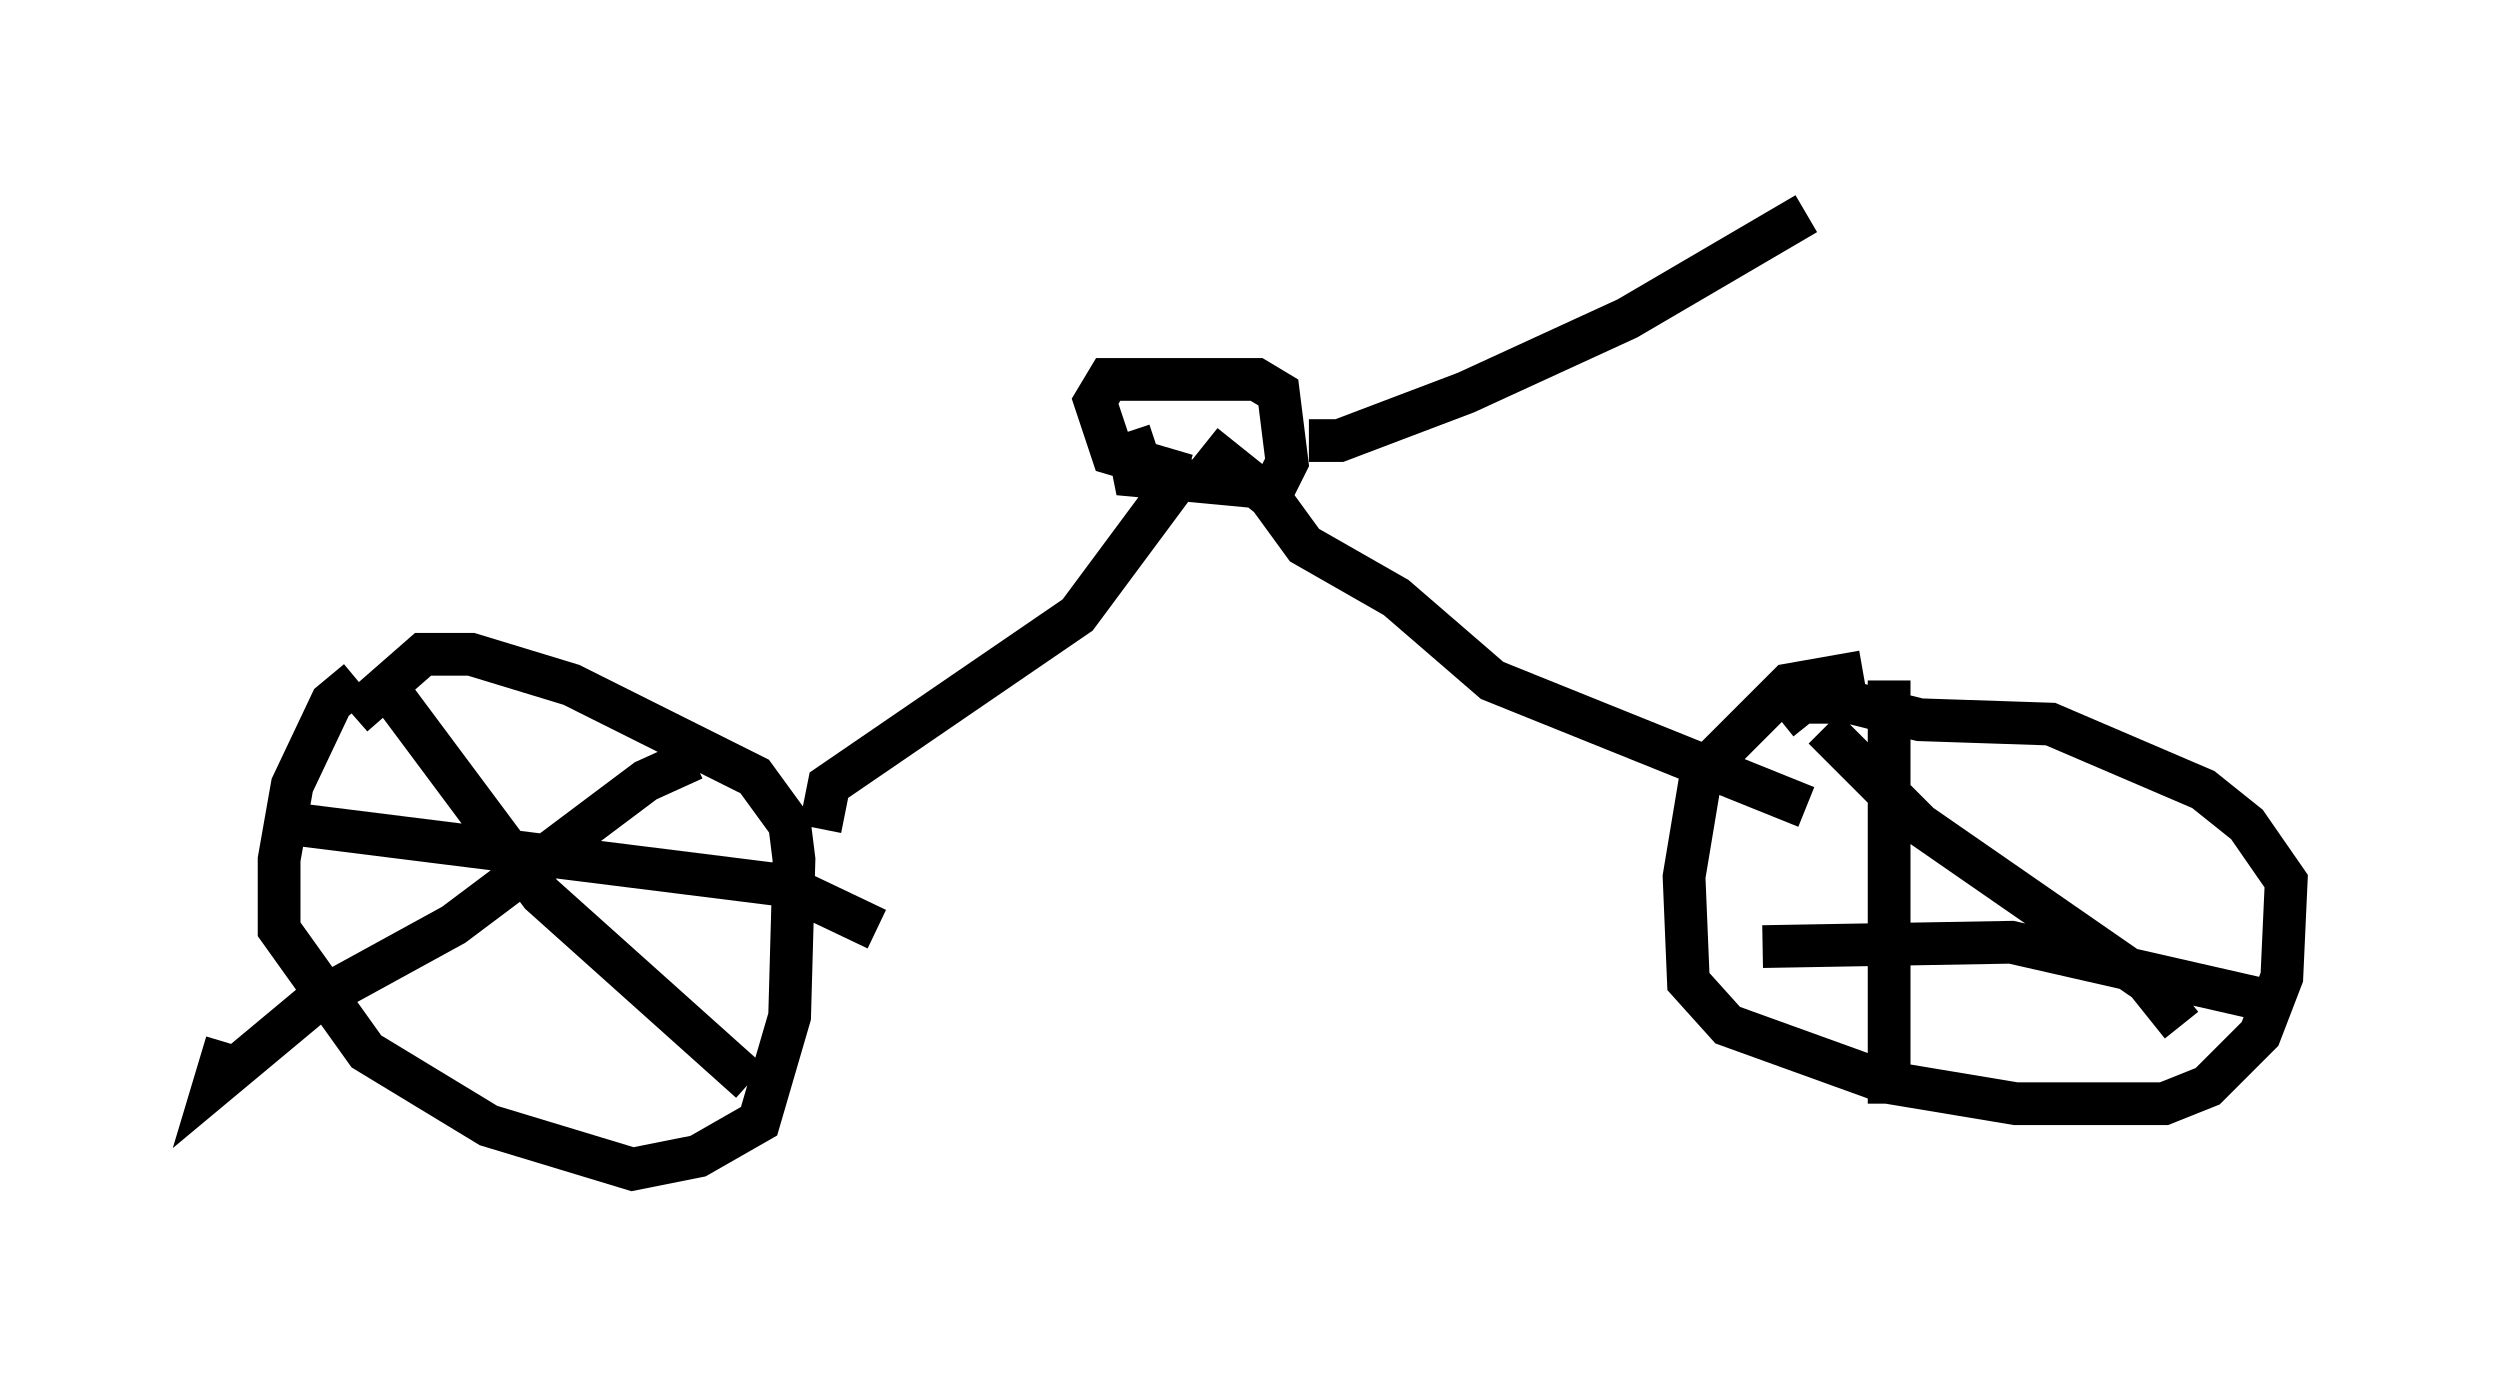 <?xml version="1.0" encoding="utf-8" ?>
<svg baseProfile="full" height="32.356" version="1.1" width="58.49" xmlns="http://www.w3.org/2000/svg" xmlns:ev="http://www.w3.org/2001/xml-events" xmlns:xlink="http://www.w3.org/1999/xlink"><defs /><rect fill="white" height="32.356" width="58.49" x="0" y="0" /><path d="M8.981, 15.923 m-0.613, 0.0 l-0.613, 0.51 -0.919, 1.94 l-0.306, 1.735 0.0, 1.633 l2.042, 2.858 2.858, 1.735 l3.369, 1.021 1.531, -0.306 l1.429, -0.817 0.715, -2.45 l0.102, -3.675 -0.102, -0.817 l-0.817, -1.123 -4.288, -2.144 l-2.348, -0.715 -1.123, 0.0 l-1.633, 1.429 m0.817, -0.613 l3.573, 4.798 4.9, 4.39 m-1.327, -7.554 l-1.123, 0.51 -4.492, 3.369 l-3.165, 1.735 -2.45, 2.042 l0.306, -1.021 m1.633, -5.104 l11.433, 1.429 2.144, 1.021 m23.071, -6.023 l-1.735, 0.306 -2.042, 2.042 l-0.408, 2.45 0.102, 2.45 l0.919, 1.021 3.675, 1.327 l3.063, 0.51 3.471, 0.0 l1.021, -0.408 1.225, -1.225 l0.51, -1.327 0.102, -2.246 l-0.919, -1.327 -1.021, -0.817 l-3.573, -1.531 -3.063, -0.102 l-1.633, -0.408 -1.123, 0.0 l-0.51, 0.408 m2.552, -0.919 l0.0, 9.902 m-2.96, -3.675 l5.819, -0.102 5.819, 1.327 l0.613, -0.102 m-10.821, -6.227 l2.246, 2.246 5.308, 3.675 l0.817, 1.021 m-31.85, -4.594 l0.204, -1.021 5.819, -3.981 l2.348, -3.165 m14.7, 7.656 l-7.35, -2.96 -2.246, -1.94 l-2.144, -1.225 -0.817, -1.123 l-1.531, -1.225 m-0.408, 0.715 l-1.735, -0.51 -0.408, -1.225 l0.306, -0.51 3.471, 0.0 l0.51, 0.306 0.204, 1.633 l-0.306, 0.613 -3.267, -0.306 l-0.102, -0.51 0.613, -0.204 m3.573, -0.102 l0.715, 0.0 2.96, -1.123 l3.777, -1.735 4.185, -2.45 " fill="none" stroke="black" stroke-width="1" /></svg>